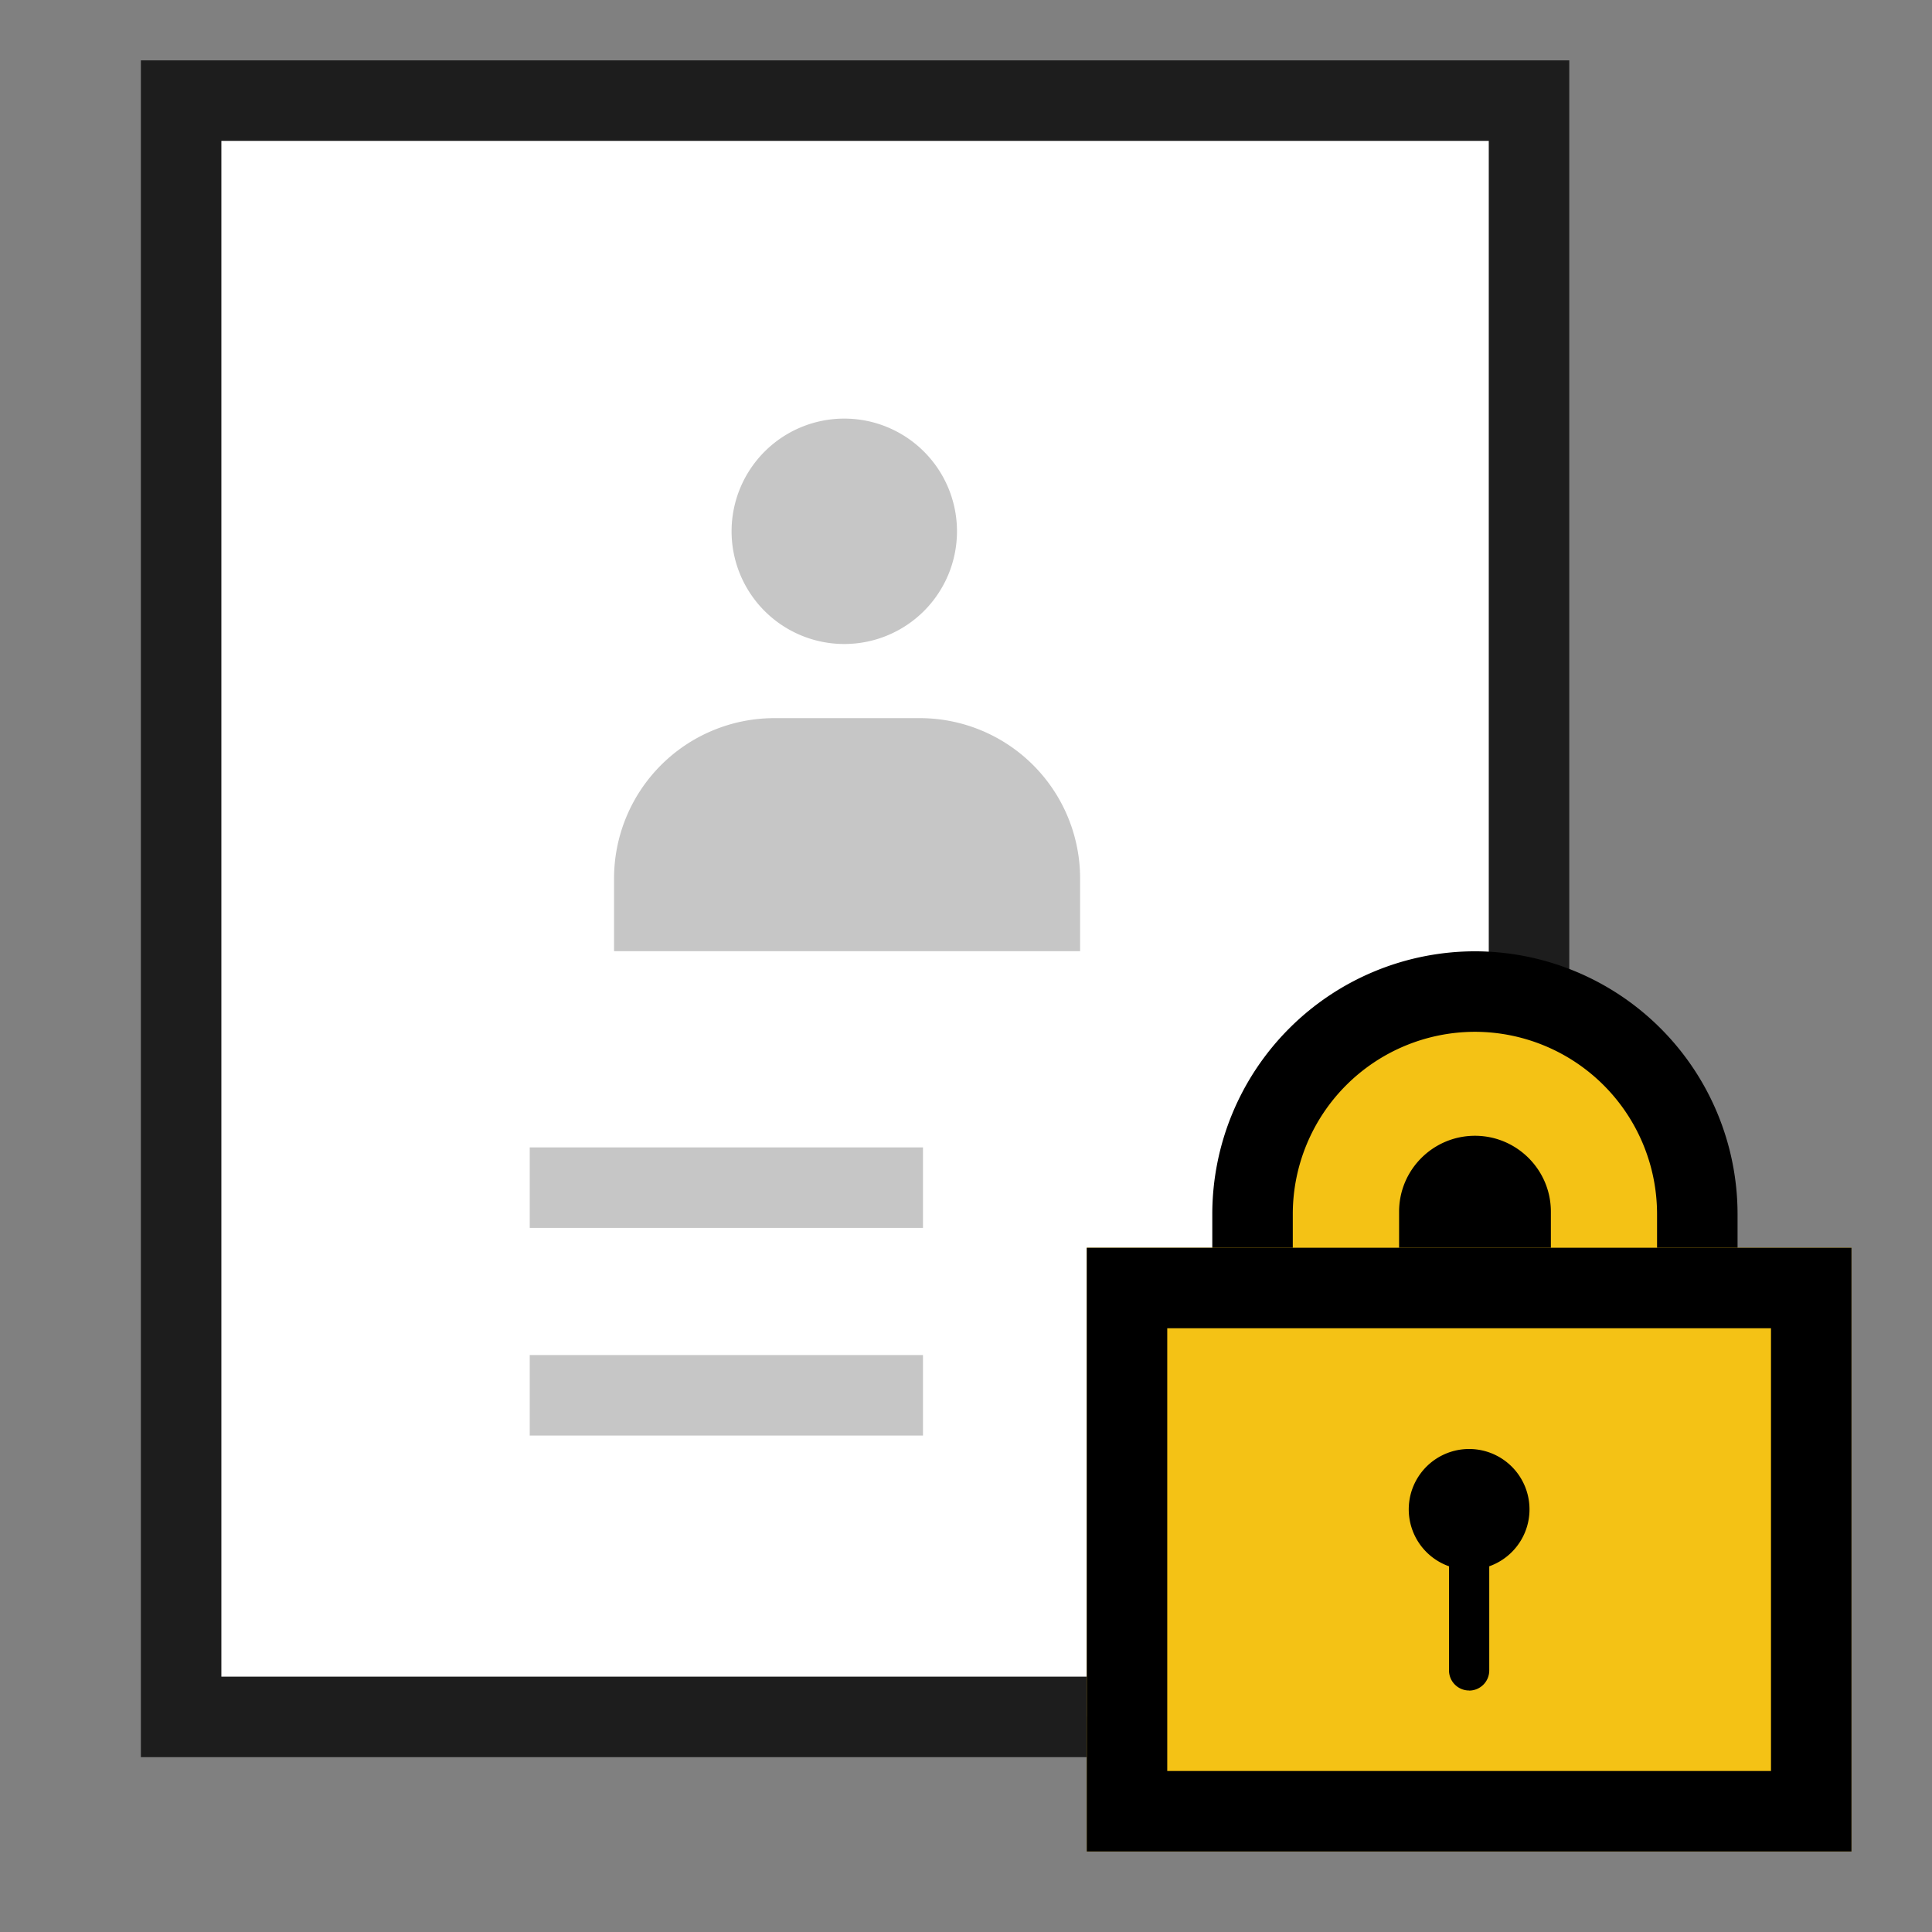 <svg xmlns="http://www.w3.org/2000/svg" width="48" height="48">
    <rect width="100%" height="100%" fill="#808080" stroke="none"/>
    <defs>
        <style>
            .cls-3{stroke-width:2px;fill:none;stroke:#c6c6c6;stroke-miterlimit:10}.cls-4{fill:#c6c6c6}.cls-5{fill:#f4c215}.cls-7,.cls-8{stroke:none}.cls-8{fill:#000}
        </style>
    </defs>
    <g id="ico_quickapply_0105o" transform="translate(-1259 -414)">
        <g id="Group_19" data-name="Group 19" transform="translate(1264.851 415.25)">
            <path id="패스_4115" data-name="패스 4115" d="M32.012 23.709V.625H-1.476v40.156h22.5" transform="translate(.125 .625)" style="stroke-width:2px;stroke:#1d1d1d;fill:#fff"/>
            <path id="Stroke_3" data-name="Stroke 3" class="cls-3" d="M0 .5h9.77" transform="translate(7.31 27.757)"/>
            <path id="Stroke_5" data-name="Stroke 5" class="cls-3" d="M0 .5h9.77" transform="translate(7.31 32.916)"/>
            <path id="Stroke_7" data-name="Stroke 7" class="cls-4" d="M2.805 0A2.8 2.8 0 1 1 0 2.8 2.8 2.8 0 0 1 2.805 0z" transform="translate(12.325 9.15)"/>
            <path id="Stroke_9" data-name="Stroke 9" class="cls-4" d="M0 5.789V3.98A3.984 3.984 0 0 1 3.979 0H7.6a3.983 3.983 0 0 1 3.979 3.98v1.809" transform="translate(9.405 16.592)"/>
        </g>
        <g id="그룹_4041" data-name="그룹 4041" transform="translate(1264.767 419.635)">
            <g id="빼기_12" data-name="빼기 12" class="cls-5">
                <path class="cls-7" d="M8.433 10.657c-.525 0-1.048-.224-1.655-.483-.45-.192-.915-.39-1.407-.514l-.845-.212-.845.212c-.493.123-.958.322-1.408.514-.607.26-1.13.483-1.655.483a1.496 1.496 0 0 1-1.311-.724C-.903 9.588-1 9.148-1 8.546v-4.02A5.531 5.531 0 0 1 4.525-1a5.531 5.531 0 0 1 5.525 5.525v4.021c0 .57-.087.993-.274 1.33a1.495 1.495 0 0 1-1.343.781zM4.526 3.583a.886.886 0 0 0-.885.885V7.15c0 .287.14.557.375.723l.51.361.51-.36a.888.888 0 0 0 .376-.724V4.468a.886.886 0 0 0-.886-.885z" transform="translate(26.352 20)"/>
                <path class="cls-8" d="M8.433 9.657c.427 0 .617-.342.617-1.11V4.524A4.53 4.53 0 0 0 4.525 0 4.53 4.53 0 0 0 0 4.525v4.021c0 .405.053.69.162.868.099.164.248.243.456.243.32 0 .756-.186 1.262-.402.463-.198.989-.423 1.558-.565a1.89 1.89 0 0 1-.797-1.54V4.468c0-1.04.845-1.885 1.885-1.885s1.886.846 1.886 1.885V7.15c0 .612-.299 1.187-.798 1.54.569.143 1.094.367 1.557.565.505.216.942.402 1.262.402m0 2c-.73 0-1.37-.273-2.048-.563-.414-.177-.842-.36-1.257-.464l-.603-.15-.601.15c-.416.104-.844.287-1.258.464-.679.29-1.319.563-2.048.563-.911 0-1.7-.439-2.166-1.205C-1.856 9.944-2 9.34-2 8.546v-4.02A6.533 6.533 0 0 1 4.525-2a6.533 6.533 0 0 1 6.525 6.525v4.021c0 .747-.127 1.324-.4 1.816a2.502 2.502 0 0 1-2.217 1.295z" transform="translate(26.352 20)"/>
            </g>
            <g id="사각형_1368" data-name="사각형 1368" style="stroke:#000;fill:#f4c215;stroke-width:2px">
                <path class="cls-7" d="M0 0h19v15H0z" transform="translate(21.233 25.365)"/>
                <path style="fill:none" d="M1 1h17v13H1z" transform="translate(21.233 25.365)"/>
            </g>
            <g id="합치기_52" data-name="합치기 52" class="cls-5">
                <path class="cls-7" d="m1.5 2.03-.166-.06A.501.501 0 0 1 1.5 1a.5.5 0 0 1 .167.97l-.167.06z" transform="translate(29.233 30.365)"/>
                <path class="cls-8" d="M1.5 6a.5.5 0 0 1-.5-.5V2.914a1.5 1.5 0 1 1 1 0v2.588a.5.5 0 0 1-.5.5z" transform="translate(29.233 30.365)"/>
            </g>
        </g>
    </g>
</svg>
